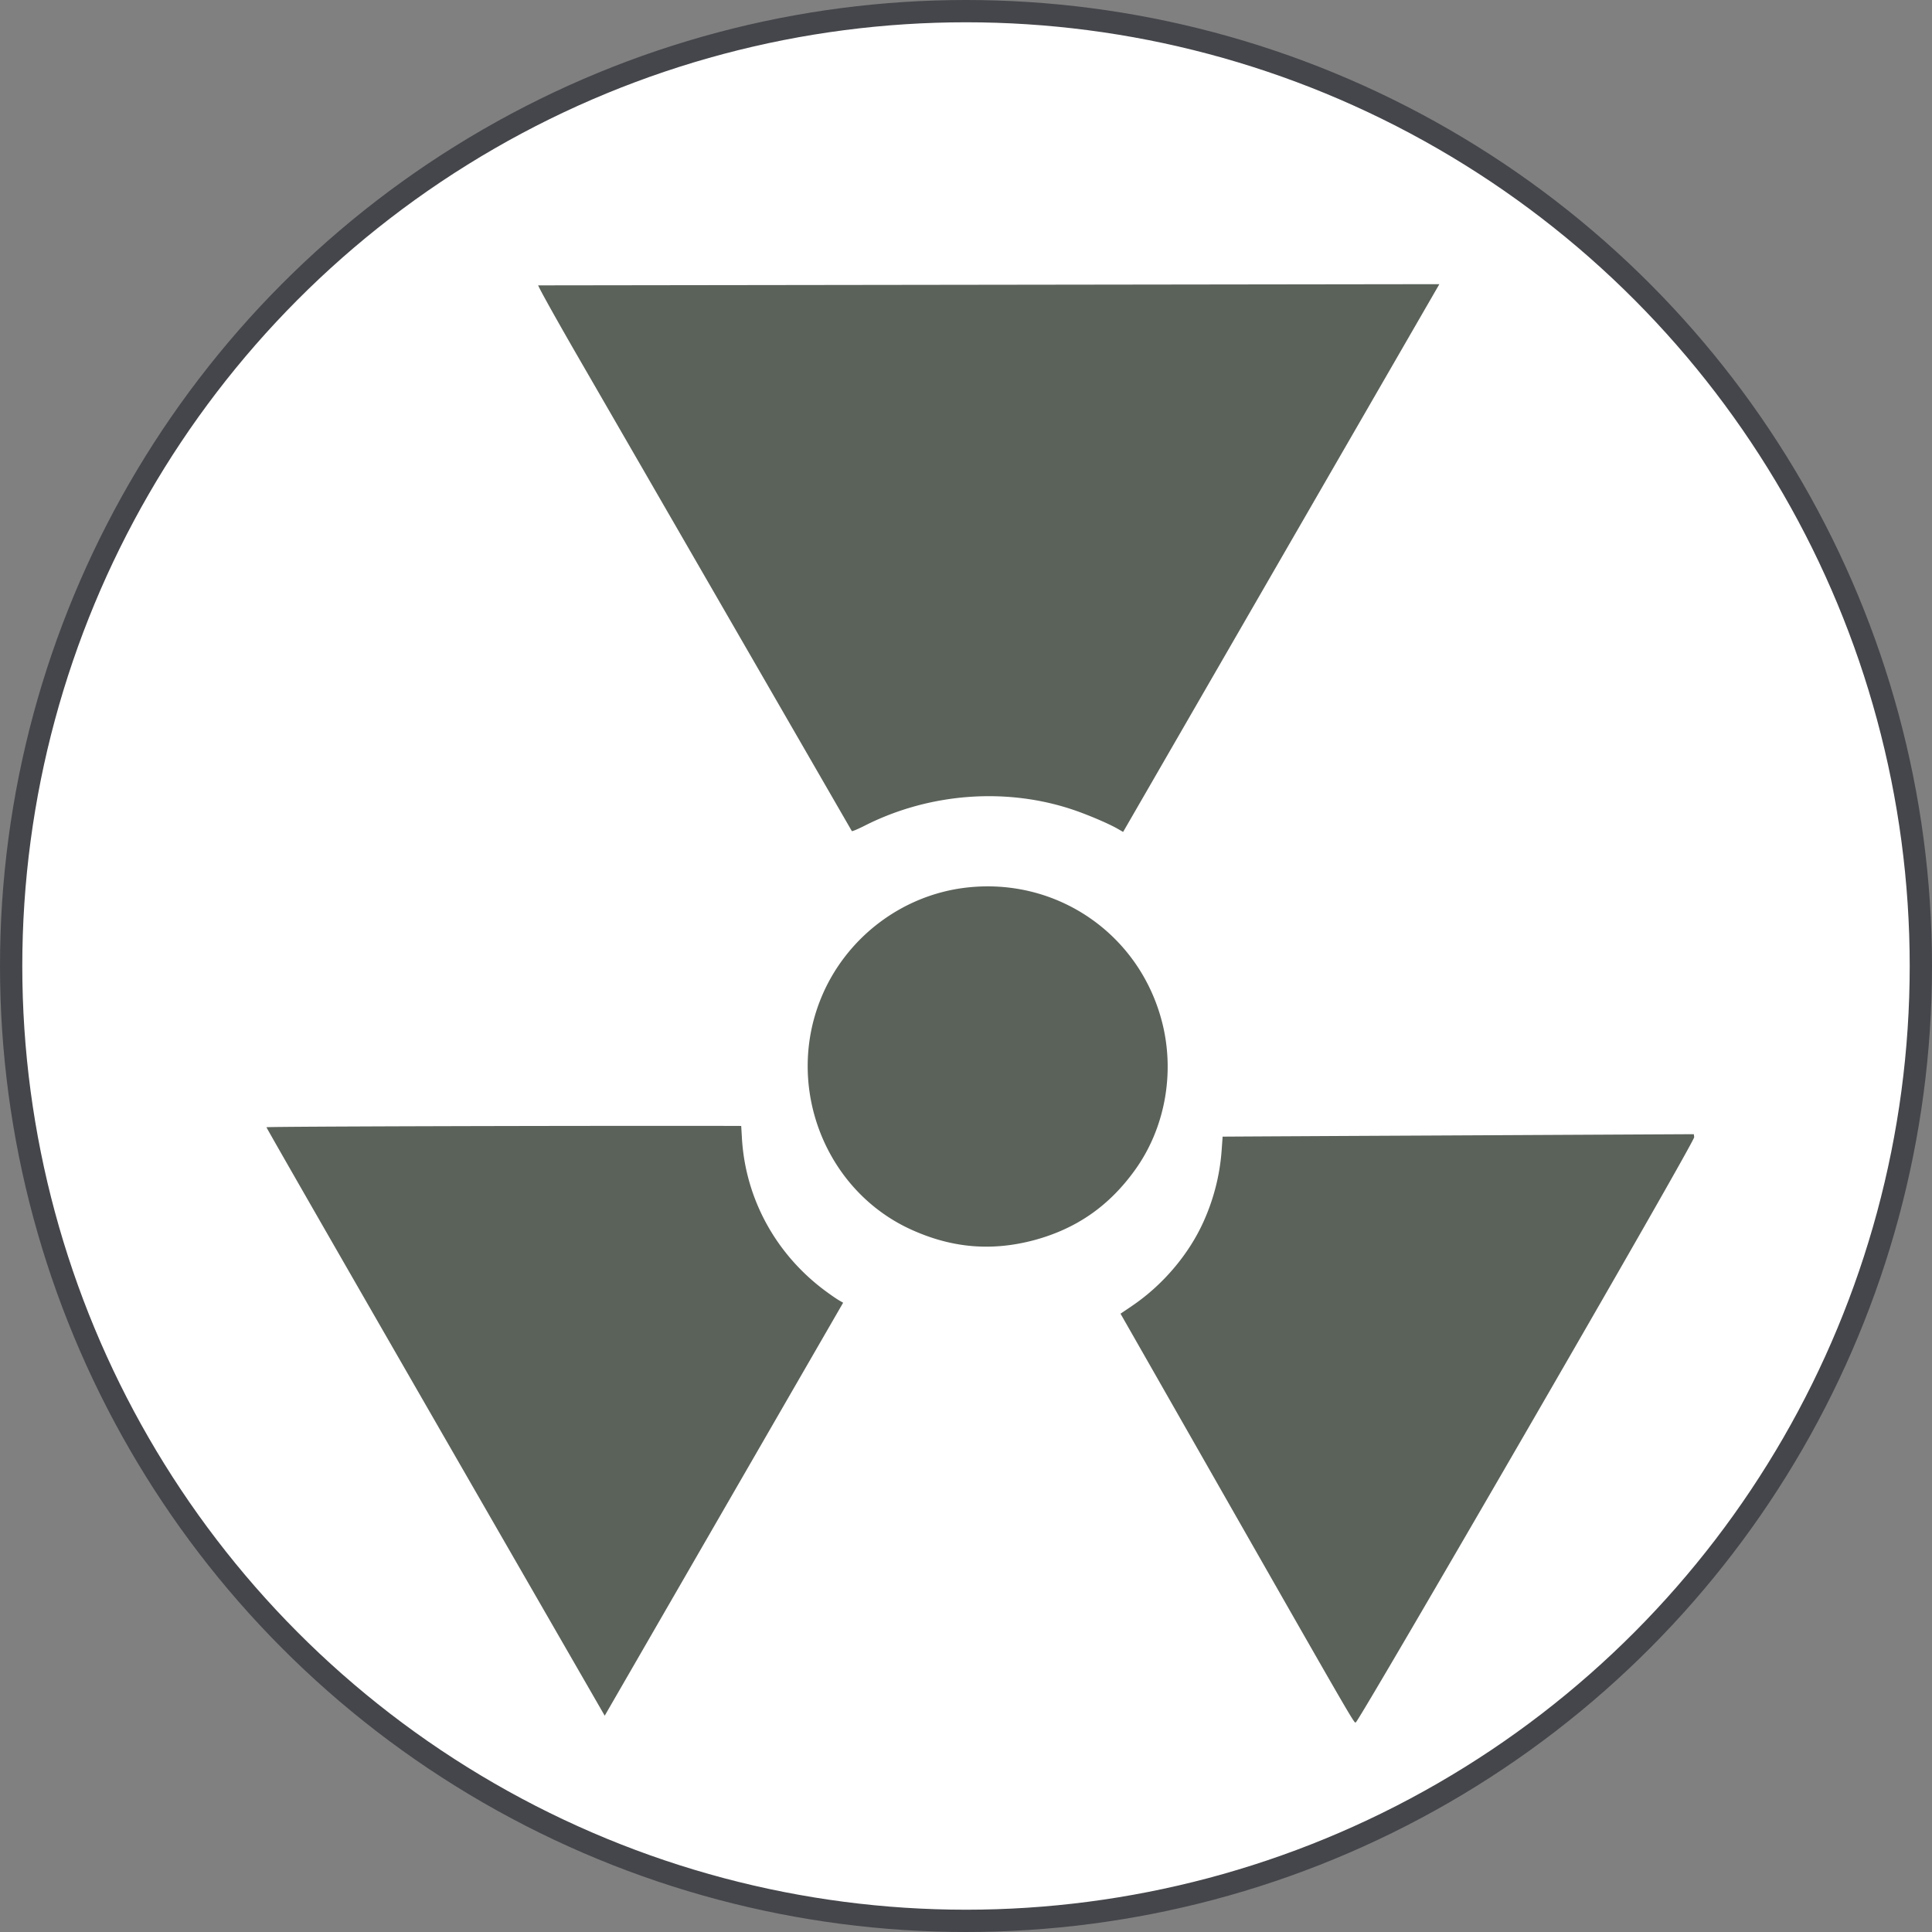 <svg height="260" width="260" xmlns="http://www.w3.org/2000/svg"><rect width="100%" height="100%" fill="#808080" stroke="none"/><g fill="none" fill-rule="evenodd"><circle cx="130" cy="130" fill="#fff" r="128.5" stroke="#45464b" stroke-width="3"/><g fill="#5b625a" fill-rule="nonzero"><path d="m81.38 230.89 16.04-27.782 16.046-27.795-.557-.321c-.31-.179-1.066-.698-1.692-1.159-6.767-4.948-10.905-12.478-11.374-20.7l-.095-1.608-.84-.005c-20.825-.04-62.97.074-63.048.178-.04.054 15.132 26.45 45.52 79.191zM77.168 46.95c7.686 13.296 37.39 64.756 37.466 64.889.047.07.807-.258 1.701-.707 8.685-4.413 19.048-5.205 28.09-2.154 2.018.682 4.812 1.878 5.979 2.552l.74.427 21.284-36.866 21.275-36.85-121.275.162c.095-.179.095-.186 0-.021-.057.098 2.084 3.943 4.74 8.568zM110.462 134.402c-4.864 11.99.666 25.948 12.31 31.137 5.432 2.434 10.73 2.862 16.4 1.355 5.662-1.532 10.036-4.553 13.515-9.364 4.042-5.559 5.44-12.952 3.75-19.78-2.977-12.002-14.195-19.75-26.478-18.291-8.66 1.03-16.21 6.82-19.497 14.943zM157.941 189.319c25.307 44.386 24.244 42.548 24.523 42.461.441-.142 45.611-78.095 45.533-78.752l-.05-.394-30.615.157c-16.846.083-31.124.16-31.715.167l-1.081.004-.135 1.875a28.178 28.178 0 0 1-2.38 9.444c-1.975 4.467-5.521 8.656-9.696 11.473l-1.53 1.036z"/></g></g></svg>